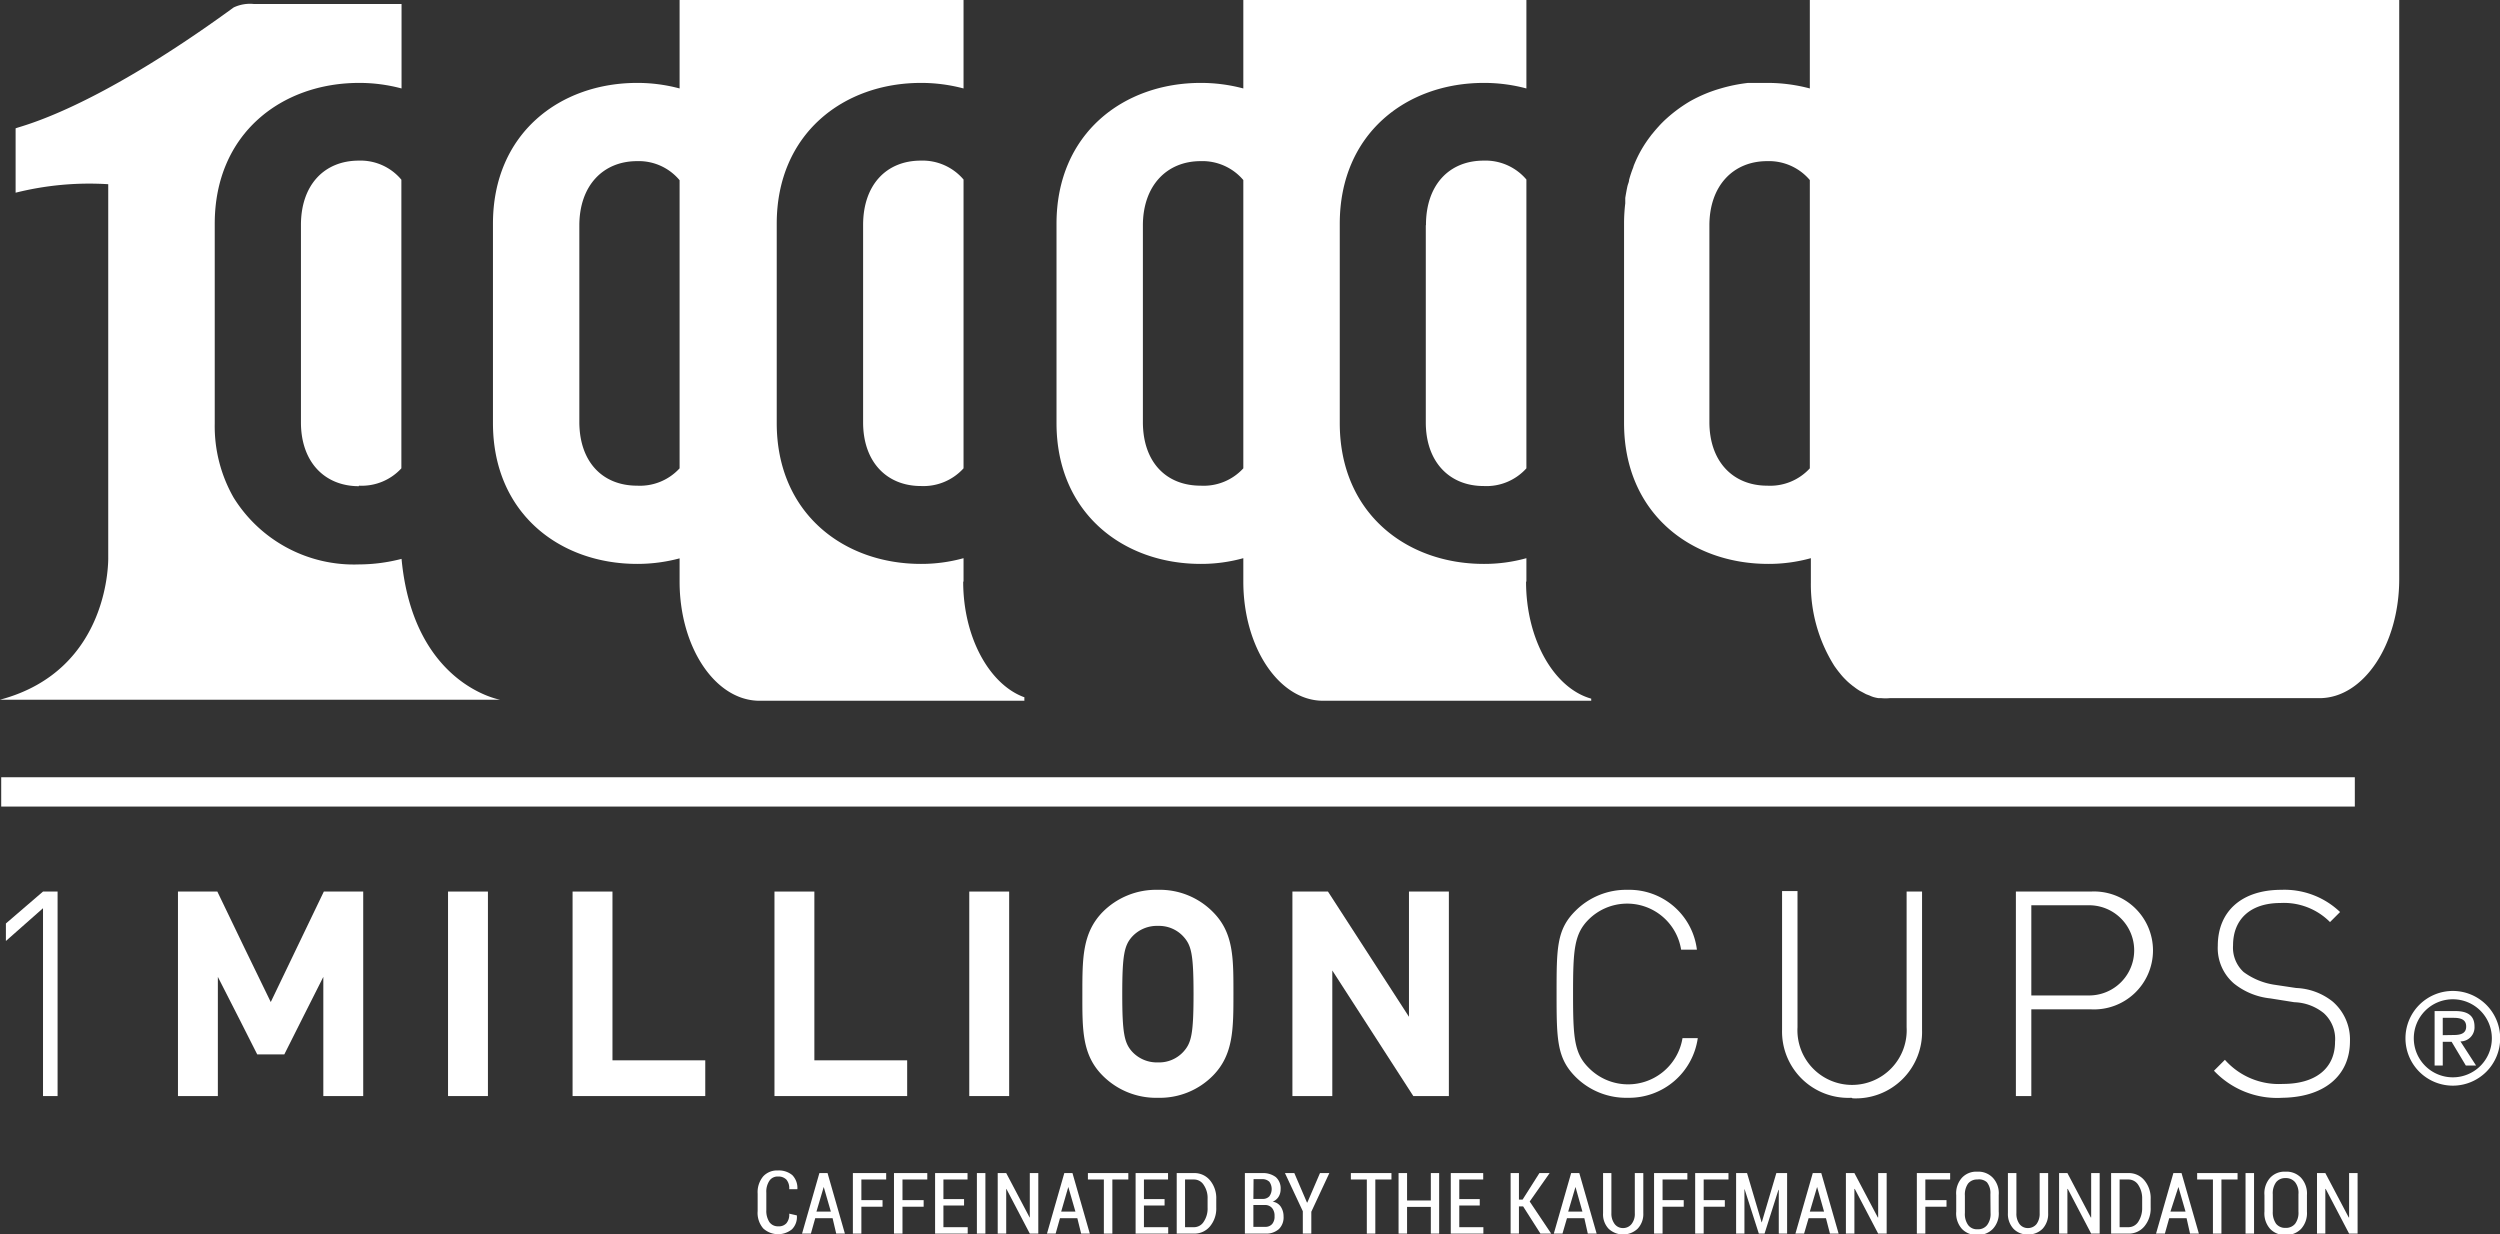 <svg xmlns="http://www.w3.org/2000/svg" viewBox="0 0 144.13 71.17"><rect x="0" y="0" width="144.13" height="71.17" fill="#333333" stroke="none"/><defs><style>.cls-1{fill:#fff;}</style></defs><title>Logo-1MC</title><g id="Layer_2" data-name="Layer 2"><g id="NSD_-_Product_-_Routine_Success" data-name="NSD - Product - Routine Success"><rect class="cls-1" x="0.07" y="44.81" width="135.69" height="1.69"/><path class="cls-1" d="M20.69,28A3.1,3.1,0,0,0,23.14,27V10.36a3.06,3.06,0,0,0-2.45-1.1c-2,0-3.34,1.41-3.34,3.71V24.35c0,2.3,1.38,3.68,3.34,3.68"/><path class="cls-1" d="M49.76,13V24.35c0,2.3,1.38,3.67,3.33,3.67A3.12,3.12,0,0,0,55.55,27V10.35a3.1,3.1,0,0,0-2.46-1.09c-2,0-3.33,1.41-3.33,3.71"/><path class="cls-1" d="M55.55,33.53V32.18a9.07,9.07,0,0,1-2.46.33c-4.44,0-8.31-2.91-8.31-8.12V12.9c0-5.21,3.87-8.12,8.31-8.12a9.48,9.48,0,0,1,2.46.32V0H39.18V5.1a9.4,9.4,0,0,0-2.45-.32c-4.45,0-8.31,2.91-8.31,8.12V24.39c0,5.21,3.86,8.12,8.31,8.12a9.4,9.4,0,0,0,2.45-.32v1.34c0,3.79,2.06,6.87,4.61,6.87H59.06a1.36,1.36,0,0,1,0-.2c-2-.72-3.53-3.43-3.53-6.67M39.18,27A3.1,3.1,0,0,1,36.73,28c-2,0-3.33-1.38-3.33-3.68V13c0-2.3,1.37-3.71,3.33-3.71a3.06,3.06,0,0,1,2.45,1.1Z"/><path class="cls-1" d="M82.2,13V24.35c0,2.3,1.38,3.67,3.33,3.67A3.1,3.1,0,0,0,88,27V10.35a3.09,3.09,0,0,0-2.46-1.09c-2,0-3.33,1.41-3.33,3.71"/><path class="cls-1" d="M88,33.53V32.18a9,9,0,0,1-2.46.33c-4.44,0-8.3-2.91-8.3-8.12V12.9c0-5.21,3.86-8.12,8.3-8.12A9.42,9.42,0,0,1,88,5.1V0H71.68V5.1a9.48,9.48,0,0,0-2.46-.32c-4.44,0-8.31,2.91-8.31,8.12V24.39c0,5.21,3.87,8.12,8.31,8.12a9.07,9.07,0,0,0,2.46-.33v1.35c0,3.79,2.06,6.87,4.6,6.87H91.74a.49.49,0,0,1,0-.12c-2.14-.6-3.76-3.39-3.76-6.75M71.68,27A3.1,3.1,0,0,1,69.22,28c-2,0-3.33-1.37-3.33-3.67V13c0-2.3,1.38-3.71,3.33-3.71a3.09,3.09,0,0,1,2.46,1.09Z"/><path class="cls-1" d="M122,0H104.34V5.1a9.48,9.48,0,0,0-2.46-.32c-.34,0-.67,0-1,0l-.1,0a9.22,9.22,0,0,0-1.58.32h0a8.16,8.16,0,0,0-1.77.74A8.38,8.38,0,0,0,95.9,7l-.12.12c-.17.18-.34.37-.5.57a1.58,1.58,0,0,0-.12.15,7.38,7.38,0,0,0-.5.74l0,0a7,7,0,0,0-.43.87,1.18,1.18,0,0,0-.07.2q-.14.35-.24.72c0,.1-.05.21-.08.31s-.1.48-.14.73c0,.1,0,.21,0,.31a9.84,9.84,0,0,0-.07,1.1V24.39c0,5.21,3.87,8.12,8.31,8.12a9.07,9.07,0,0,0,2.46-.33v1.4a8.81,8.81,0,0,0,1.36,4.82l0,0c.1.14.2.28.31.41l0,0a3.52,3.52,0,0,0,.31.35l.08.08a3.73,3.73,0,0,0,.3.26.94.94,0,0,0,.12.09,2.83,2.83,0,0,0,.28.2,1.29,1.29,0,0,0,.16.09l.26.14.21.08a1.57,1.57,0,0,0,.23.09,2.3,2.3,0,0,0,.28.06l.17,0a2.49,2.49,0,0,0,.47,0h24.78c2.54,0,4.6-3.08,4.6-6.87V0ZM104.34,27A3.1,3.1,0,0,1,101.88,28c-1.95,0-3.33-1.37-3.33-3.67V13c0-2.3,1.38-3.71,3.33-3.71a3.09,3.09,0,0,1,2.46,1.09Z"/><path class="cls-1" d="M23.15,32.22h0v0a9.85,9.85,0,0,1-2.45.32,8.16,8.16,0,0,1-7.23-3.85,8.3,8.3,0,0,1-1.09-4.27V12.9c0-5.21,3.87-8.12,8.32-8.12a9.4,9.4,0,0,1,2.45.32V.23H14.63a2.2,2.2,0,0,0-1.16.2C5.27,6.41,1.2,7.26.9,7.4l0,3.71a17.45,17.45,0,0,1,5.34-.49v9.83h0V32.12S6.43,38.63,0,40.34H28.83s-5-.86-5.68-8.12"/><polygon class="cls-1" points="2.48 52.36 0.34 54.25 0.34 53.24 2.48 51.4 3.32 51.4 3.32 56.79 3.32 63.19 2.48 63.19 2.48 57.53 2.48 52.36"/><polygon class="cls-1" points="18.64 63.19 18.64 56.32 17.49 58.6 16.39 60.79 14.83 60.79 13.87 58.89 12.56 56.32 12.56 63.19 10.26 63.19 10.26 58.85 10.26 51.4 12.53 51.4 14.07 54.6 15.61 57.77 17.19 54.48 18.67 51.4 20.94 51.4 20.94 57.97 20.94 63.19 18.64 63.19"/><polygon class="cls-1" points="25.83 63.19 25.83 57.88 25.83 51.4 28.13 51.4 28.13 57.36 28.13 63.19 25.83 63.19"/><polygon class="cls-1" points="33.01 63.19 33.01 58.41 33.01 51.4 35.31 51.4 35.31 56.09 35.31 61.13 40.66 61.13 40.66 63.19 33.01 63.19"/><polygon class="cls-1" points="44.65 63.19 44.65 56.88 44.65 51.4 46.95 51.4 46.95 56.92 46.95 61.13 52.3 61.13 52.3 63.19 44.65 63.19"/><polygon class="cls-1" points="55.88 63.19 55.88 57.23 55.88 51.4 58.18 51.4 58.18 56.57 58.18 63.19 55.88 63.19"/><path class="cls-1" d="M69.94,62a4.3,4.3,0,0,1-3.18,1.29A4.34,4.34,0,0,1,63.56,62c-1.19-1.2-1.16-2.67-1.16-4.71s0-3.5,1.16-4.7a4.34,4.34,0,0,1,3.2-1.29,4.3,4.3,0,0,1,3.18,1.29c1.19,1.2,1.17,2.67,1.17,4.7s0,3.51-1.17,4.71m-1.71-8a1.9,1.9,0,0,0-1.47-.62,1.94,1.94,0,0,0-1.49.62c-.45.5-.57,1.05-.57,3.31s.12,2.82.57,3.32a1.94,1.94,0,0,0,1.49.62,1.9,1.9,0,0,0,1.47-.62c.45-.5.58-1,.58-3.32s-.13-2.81-.58-3.31"/><polygon class="cls-1" points="81.48 63.19 76.81 55.95 76.81 57.45 76.81 63.19 74.51 63.19 74.51 57.01 74.51 51.4 76.56 51.4 81.23 58.62 81.23 56.22 81.23 51.4 83.53 51.4 83.53 56.57 83.53 63.19 81.48 63.19"/><path class="cls-1" d="M93.83,63.29a4.13,4.13,0,0,1-3-1.21c-1.07-1.08-1.09-2.14-1.09-4.78s0-3.71,1.09-4.79a4.13,4.13,0,0,1,3-1.21,3.93,3.93,0,0,1,4,3.45h-.91A3.15,3.15,0,0,0,91.6,53c-.85.84-.91,1.77-.91,4.29s.06,3.44.91,4.28A3.18,3.18,0,0,0,97,59.85h.88a4,4,0,0,1-4,3.44"/><path class="cls-1" d="M106.74,63.29a3.82,3.82,0,0,1-4-3.92v-8h.89v7.85a3.15,3.15,0,1,0,6.29,0V51.4h.89v8a3.82,3.82,0,0,1-4,3.92"/><path class="cls-1" d="M120.54,58.19h-3.43v5h-.89V51.4h4.32a3.4,3.4,0,1,1,0,6.79m-.1-6h-3.33v5.2h3.33a2.6,2.6,0,1,0,0-5.2"/><path class="cls-1" d="M131.57,63.29a5,5,0,0,1-3.93-1.56l.63-.63a4.15,4.15,0,0,0,3.35,1.39c1.87,0,3-.89,3-2.43a2,2,0,0,0-.65-1.65,2.83,2.83,0,0,0-1.7-.63l-1.38-.22a4,4,0,0,1-2.1-.86,2.69,2.69,0,0,1-.93-2.17c0-2,1.39-3.23,3.66-3.23a4.64,4.64,0,0,1,3.39,1.28l-.58.58a3.74,3.74,0,0,0-2.86-1.1c-1.72,0-2.73.93-2.73,2.44a1.91,1.91,0,0,0,.61,1.54,4,4,0,0,0,1.76.73l1.27.19a3.6,3.6,0,0,1,2.1.78,2.89,2.89,0,0,1,1,2.29c0,2-1.51,3.26-4,3.26"/><path class="cls-1" d="M141.41,57.13a2.73,2.73,0,1,1-2.73,2.73,2.73,2.73,0,0,1,2.73-2.73m0,.48a2.25,2.25,0,1,0,2.25,2.25,2.25,2.25,0,0,0-2.25-2.25m-.07,2.45h-.51v1.37h-.47V58.29h1.19c.74,0,1.11.28,1.11.89a.81.81,0,0,1-.81.86l.9,1.39h-.59Zm.13-.39c.49,0,.71-.15.71-.49s-.22-.5-.71-.5h-.64v1Z"/><path class="cls-1" d="M45.94,70.07h0a1,1,0,0,1-.28.8A1.27,1.27,0,0,1,44,70.82a1.37,1.37,0,0,1-.32-1v-1a1.42,1.42,0,0,1,.32-1,1.08,1.08,0,0,1,.84-.34,1.21,1.21,0,0,1,.84.27,1.06,1.06,0,0,1,.29.81v0h-.47a.77.77,0,0,0-.16-.55.63.63,0,0,0-.49-.18.56.56,0,0,0-.49.24,1.13,1.13,0,0,0-.18.69v1a1.19,1.19,0,0,0,.18.7.6.6,0,0,0,.51.24.58.58,0,0,0,.47-.18.77.77,0,0,0,.16-.55Z"/><path class="cls-1" d="M48,70.23H47l-.25.89h-.51l1-3.49h.47l1,3.49h-.5Zm-.93-.38h.83l-.41-1.42h0Z"/><polygon class="cls-1" points="50.88 69.57 49.66 69.57 49.66 71.12 49.17 71.12 49.17 67.63 51.09 67.63 51.09 68 49.66 68 49.66 69.19 50.88 69.19 50.88 69.57"/><polygon class="cls-1" points="53.25 69.57 52.03 69.57 52.03 71.12 51.54 71.12 51.54 67.63 53.46 67.63 53.46 68 52.03 68 52.03 69.19 53.25 69.19 53.25 69.57"/><polygon class="cls-1" points="55.58 69.5 54.39 69.5 54.39 70.75 55.79 70.75 55.79 71.12 53.91 71.12 53.91 67.63 55.78 67.63 55.78 68 54.39 68 54.39 69.13 55.58 69.13 55.58 69.5"/><rect class="cls-1" x="56.32" y="67.63" width="0.49" height="3.49"/><polygon class="cls-1" points="59.86 71.12 59.37 71.12 58.02 68.54 58.01 68.55 58.01 71.12 57.52 71.12 57.52 67.63 58.01 67.63 59.36 70.19 59.37 70.19 59.37 67.63 59.86 67.63 59.86 71.12"/><path class="cls-1" d="M62.11,70.23h-1l-.25.89h-.5l1-3.49h.47l1,3.49h-.5Zm-.93-.38H62l-.41-1.42h0Z"/><polygon class="cls-1" points="65.05 68 64.13 68 64.13 71.12 63.64 71.12 63.64 68 62.72 68 62.72 67.63 65.05 67.63 65.05 68"/><polygon class="cls-1" points="67.14 69.5 65.95 69.5 65.95 70.75 67.35 70.75 67.35 71.12 65.47 71.12 65.47 67.63 67.34 67.63 67.34 68 65.95 68 65.95 69.13 67.14 69.13 67.14 69.5"/><path class="cls-1" d="M67.84,71.12V67.63h1a1.16,1.16,0,0,1,.92.42,1.6,1.6,0,0,1,.36,1.08v.49a1.6,1.6,0,0,1-.36,1.08,1.16,1.16,0,0,1-.92.42ZM68.32,68v2.75h.51a.66.66,0,0,0,.57-.32,1.36,1.36,0,0,0,.22-.81v-.5a1.33,1.33,0,0,0-.22-.8.66.66,0,0,0-.57-.32Z"/><path class="cls-1" d="M71.77,71.12V67.63h1a1.23,1.23,0,0,1,.78.23.86.86,0,0,1,.28.71.8.8,0,0,1-.12.43.72.72,0,0,1-.34.28.67.67,0,0,1,.47.29,1,1,0,0,1,.16.56.94.94,0,0,1-.27.73,1.1,1.1,0,0,1-.77.26Zm.49-2h.55a.5.5,0,0,0,.37-.15.72.72,0,0,0,0-.84.58.58,0,0,0-.43-.15h-.48Zm0,.35v1.26h.67a.51.51,0,0,0,.41-.16.65.65,0,0,0,.14-.46.68.68,0,0,0-.14-.46.52.52,0,0,0-.39-.18h-.69Z"/><polygon class="cls-1" points="75.35 69.33 75.37 69.33 76.1 67.63 76.64 67.63 75.6 69.86 75.6 71.12 75.11 71.12 75.11 69.83 74.08 67.63 74.62 67.63 75.35 69.33"/><polygon class="cls-1" points="80.22 68 79.29 68 79.29 71.12 78.8 71.12 78.8 68 77.88 68 77.88 67.63 80.22 67.63 80.22 68"/><polygon class="cls-1" points="82.97 71.12 82.49 71.12 82.49 69.58 81.12 69.58 81.12 71.12 80.63 71.12 80.63 67.63 81.12 67.63 81.12 69.21 82.49 69.21 82.49 67.63 82.97 67.63 82.97 71.12"/><polygon class="cls-1" points="85.31 69.5 84.13 69.5 84.13 70.75 85.52 70.75 85.52 71.12 83.64 71.12 83.64 67.63 85.51 67.63 85.51 68 84.13 68 84.13 69.13 85.31 69.13 85.31 69.5"/><polygon class="cls-1" points="87.81 69.55 87.57 69.55 87.57 71.12 87.09 71.12 87.09 67.63 87.57 67.63 87.57 69.16 87.78 69.16 88.75 67.63 89.34 67.63 88.19 69.27 89.43 71.12 88.81 71.12 87.81 69.55"/><path class="cls-1" d="M91.34,70.23h-1l-.26.89h-.5l1-3.49h.47l1,3.49h-.51Zm-.93-.38h.82l-.4-1.42h0Z"/><path class="cls-1" d="M94.74,67.63v2.31a1.22,1.22,0,0,1-.33.9,1.22,1.22,0,0,1-1.67,0,1.21,1.21,0,0,1-.32-.9V67.63h.48v2.31a1,1,0,0,0,.19.63.59.59,0,0,0,.48.23.61.61,0,0,0,.49-.23.93.93,0,0,0,.19-.63V67.63Z"/><polygon class="cls-1" points="97.07 69.57 95.85 69.57 95.85 71.12 95.36 71.12 95.36 67.63 97.28 67.63 97.28 68 95.85 68 95.85 69.19 97.07 69.19 97.07 69.57"/><polygon class="cls-1" points="99.44 69.57 98.22 69.57 98.22 71.12 97.73 71.12 97.73 67.63 99.65 67.63 99.65 68 98.22 68 98.22 69.19 99.44 69.19 99.44 69.57"/><polygon class="cls-1" points="101.56 70.47 101.57 70.47 102.41 67.63 103.03 67.63 103.03 71.12 102.55 71.12 102.55 68.6 102.53 68.6 101.73 71.12 101.4 71.12 100.58 68.56 100.57 68.56 100.57 71.12 100.09 71.12 100.09 67.63 100.72 67.63 101.56 70.47"/><path class="cls-1" d="M105.27,70.23h-1l-.26.89h-.5l1-3.49H105l1,3.49h-.5Zm-.93-.38h.82l-.4-1.42h0Z"/><polygon class="cls-1" points="108.77 71.12 108.28 71.12 106.93 68.54 106.91 68.55 106.91 71.12 106.42 71.12 106.42 67.63 106.91 67.63 108.26 70.19 108.28 70.19 108.28 67.63 108.77 67.63 108.77 71.12"/><polygon class="cls-1" points="112.22 69.57 111 69.57 111 71.12 110.51 71.12 110.51 67.63 112.43 67.63 112.43 68 111 68 111 69.19 112.22 69.19 112.22 69.57"/><path class="cls-1" d="M115.23,69.85a1.3,1.3,0,0,1-.34,1,1.18,1.18,0,0,1-.89.35,1.17,1.17,0,0,1-.89-.35,1.34,1.34,0,0,1-.33-1V68.9a1.34,1.34,0,0,1,.33-1,1.12,1.12,0,0,1,.88-.35,1.15,1.15,0,0,1,.9.35,1.3,1.3,0,0,1,.34,1Zm-.48-1a1,1,0,0,0-.2-.69A.68.68,0,0,0,114,68a.66.66,0,0,0-.54.24,1.09,1.09,0,0,0-.18.69v1a1.08,1.08,0,0,0,.19.7.63.63,0,0,0,.54.24.66.66,0,0,0,.55-.24,1.06,1.06,0,0,0,.2-.7Z"/><path class="cls-1" d="M118.08,67.63v2.31a1.25,1.25,0,0,1-.32.9,1.15,1.15,0,0,1-.85.33,1.1,1.1,0,0,1-.83-.33,1.25,1.25,0,0,1-.32-.9V67.63h.49v2.31a1,1,0,0,0,.18.63.59.59,0,0,0,.48.23.63.63,0,0,0,.5-.23,1,1,0,0,0,.18-.63V67.63Z"/><polygon class="cls-1" points="121.05 71.12 120.56 71.12 119.21 68.54 119.19 68.55 119.19 71.12 118.71 71.12 118.71 67.63 119.19 67.63 120.54 70.19 120.56 70.19 120.56 67.63 121.05 67.63 121.05 71.12"/><path class="cls-1" d="M121.71,71.12V67.63h1a1.16,1.16,0,0,1,.92.42,1.6,1.6,0,0,1,.36,1.08v.49a1.6,1.6,0,0,1-.36,1.08,1.16,1.16,0,0,1-.92.42ZM122.2,68v2.75h.51a.67.67,0,0,0,.57-.32,1.43,1.43,0,0,0,.22-.81v-.5a1.4,1.4,0,0,0-.22-.8.67.67,0,0,0-.57-.32Z"/><path class="cls-1" d="M126.06,70.23h-1l-.25.89h-.51l1-3.49h.47l1,3.49h-.51Zm-.93-.38H126l-.41-1.42h0Z"/><polygon class="cls-1" points="129 68 128.07 68 128.07 71.12 127.58 71.12 127.58 68 126.67 68 126.67 67.63 129 67.63 129 68"/><rect class="cls-1" x="129.46" y="67.63" width="0.49" height="3.49"/><path class="cls-1" d="M133,69.85a1.35,1.35,0,0,1-.34,1,1.19,1.19,0,0,1-.9.35,1.16,1.16,0,0,1-.88-.35,1.34,1.34,0,0,1-.33-1V68.9a1.34,1.34,0,0,1,.33-1,1.12,1.12,0,0,1,.88-.35,1.15,1.15,0,0,1,.9.35,1.35,1.35,0,0,1,.34,1Zm-.49-1a1,1,0,0,0-.19-.69.68.68,0,0,0-.56-.24.66.66,0,0,0-.54.24,1.09,1.09,0,0,0-.19.69v1a1.14,1.14,0,0,0,.19.7.66.66,0,0,0,.54.24.68.68,0,0,0,.56-.24,1.06,1.06,0,0,0,.19-.7Z"/><polygon class="cls-1" points="135.92 71.12 135.43 71.12 134.08 68.54 134.06 68.55 134.06 71.12 133.58 71.12 133.58 67.63 134.06 67.63 135.41 70.19 135.43 70.19 135.43 67.63 135.92 67.63 135.92 71.12"/></g></g></svg>